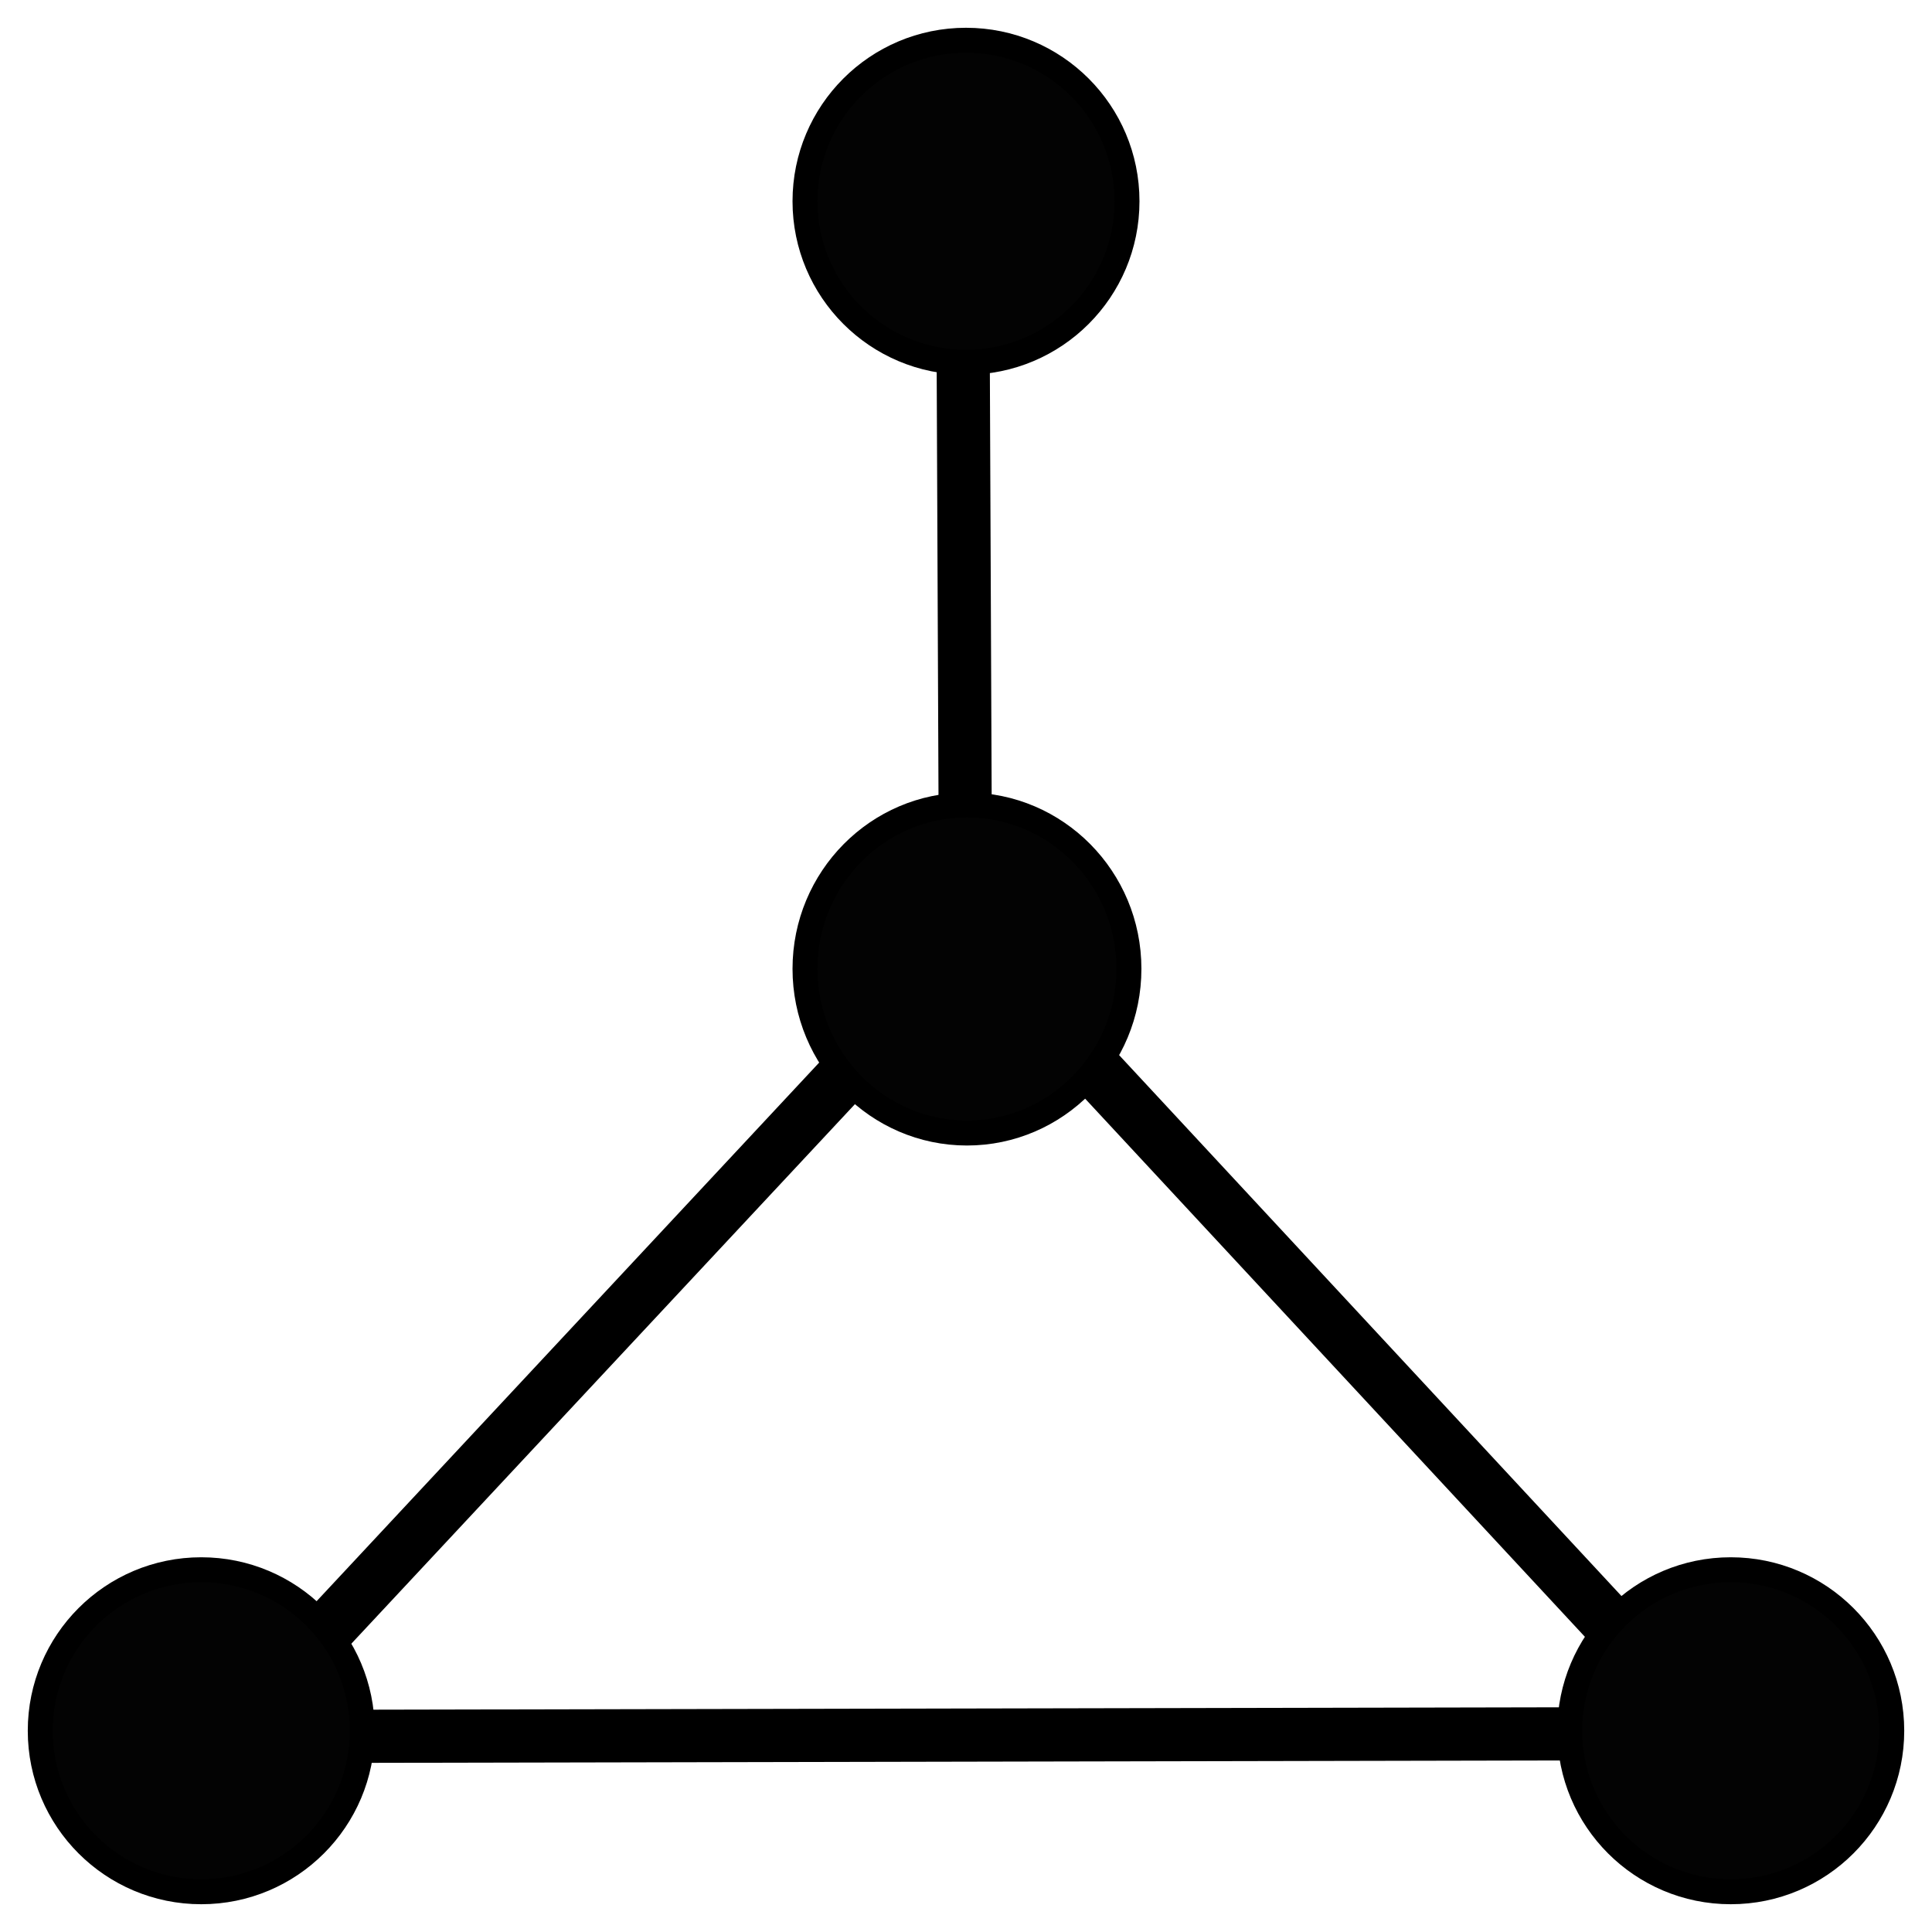 <?xml version="1.0" encoding="UTF-8"?>
<svg xmlns="http://www.w3.org/2000/svg" xmlns:xlink="http://www.w3.org/1999/xlink" width="24" height="24" viewBox="0 0 24 24" version="1.1">
<g id="surface1">
<path style="fill-rule:nonzero;fill:rgb(1.176%,1.176%,1.176%);fill-opacity:1;stroke-width:0.276;stroke-linecap:butt;stroke-linejoin:miter;stroke:rgb(0%,0%,0%);stroke-opacity:1;stroke-miterlimit:1;" d="M 0 0 L 0.05 0.001 L 0.051 20.596 L 0.001 20.595 Z M 0 0 " transform="matrix(-0.023,2.026,0.94,-0.002,2.066,21.523)"/>
<path style="fill-rule:nonzero;fill:rgb(1.176%,1.176%,1.176%);fill-opacity:1;stroke-width:0.276;stroke-linecap:butt;stroke-linejoin:miter;stroke:rgb(0%,0%,0%);stroke-opacity:1;stroke-miterlimit:1;" d="M 0 -0.002 L 0.05 -0.001 L 0.05 10.105 L -0 10.104 Z M 0 -0.002 " transform="matrix(-2.026,-0.019,0.004,0.94,12.008,2.537)"/>
<path style="fill-rule:nonzero;fill:rgb(1.176%,1.176%,1.176%);fill-opacity:1;stroke-width:0.276;stroke-linecap:butt;stroke-linejoin:miter;stroke:rgb(0%,0%,0%);stroke-opacity:1;stroke-miterlimit:1;" d="M -0 0.001 L 0.023 0.003 L 0.023 20.611 L 0.001 20.612 Z M -0 0.001 " transform="matrix(-1.637,-1.568,-0.446,0.478,11.996,11.784)"/>
<path style="fill-rule:nonzero;fill:rgb(1.176%,1.176%,1.176%);fill-opacity:1;stroke-width:0.276;stroke-linecap:butt;stroke-linejoin:miter;stroke:rgb(0%,0%,0%);stroke-opacity:1;stroke-miterlimit:1;" d="M -0 0.001 L 0.023 0.001 L 0.022 20.614 L -0.001 20.614 Z M -0 0.001 " transform="matrix(1.68,-1.521,0.445,0.479,12.012,11.608)"/>
<path style="fill-rule:nonzero;fill:rgb(1.176%,1.176%,1.176%);fill-opacity:1;stroke-width:0.31;stroke-linecap:butt;stroke-linejoin:miter;stroke:rgb(0%,0%,0%);stroke-opacity:1;stroke-miterlimit:1;" d="M 2 0 C 2 -1.105 1.105 -2 0 -2 C -1.105 -2 -2 -1.105 -2 0 C -2 1.105 -1.105 2 0 2 C 1.105 2 2 1.105 2 0 Z M 2 0 " transform="matrix(1,0,0,1,2.5,21.5)"/>
<path style="fill-rule:nonzero;fill:rgb(1.176%,1.176%,1.176%);fill-opacity:1;stroke-width:0.31;stroke-linecap:butt;stroke-linejoin:miter;stroke:rgb(0%,0%,0%);stroke-opacity:1;stroke-miterlimit:1;" d="M 2 0 C 2 -1.105 1.105 -2 0 -2 C -1.105 -2 -2 -1.105 -2 0 C -2 1.105 -1.105 2 0 2 C 1.105 2 2 1.105 2 0 Z M 2 0 " transform="matrix(1,0,0,1,21.5,21.5)"/>
<path style="fill-rule:nonzero;fill:rgb(1.176%,1.176%,1.176%);fill-opacity:1;stroke-width:0.31;stroke-linecap:butt;stroke-linejoin:miter;stroke:rgb(0%,0%,0%);stroke-opacity:1;stroke-miterlimit:1;" d="M 2 0 C 2 -1.105 1.105 -2 0 -2 C -1.105 -2 -2 -1.105 -2 0 C -2 1.105 -1.105 2 0 2 C 1.105 2 2 1.105 2 0 Z M 2 0 " transform="matrix(1,0,0,1,12,2.5)"/>
<path style="fill-rule:nonzero;fill:rgb(1.176%,1.176%,1.176%);fill-opacity:1;stroke-width:0.31;stroke-linecap:butt;stroke-linejoin:miter;stroke:rgb(0%,0%,0%);stroke-opacity:1;stroke-miterlimit:1;" d="M 2.012 -0.002 C 2.012 -1.127 1.109 -2.037 0 -2.037 C -1.109 -2.037 -2.012 -1.127 -2.012 -0.002 C -2.012 1.123 -1.109 2.038 0 2.038 C 1.109 2.038 2.012 1.123 2.012 -0.002 Z M 2.012 -0.002 " transform="matrix(1,0,0,1,12.012,12.037)"/>
</g>
</svg>
